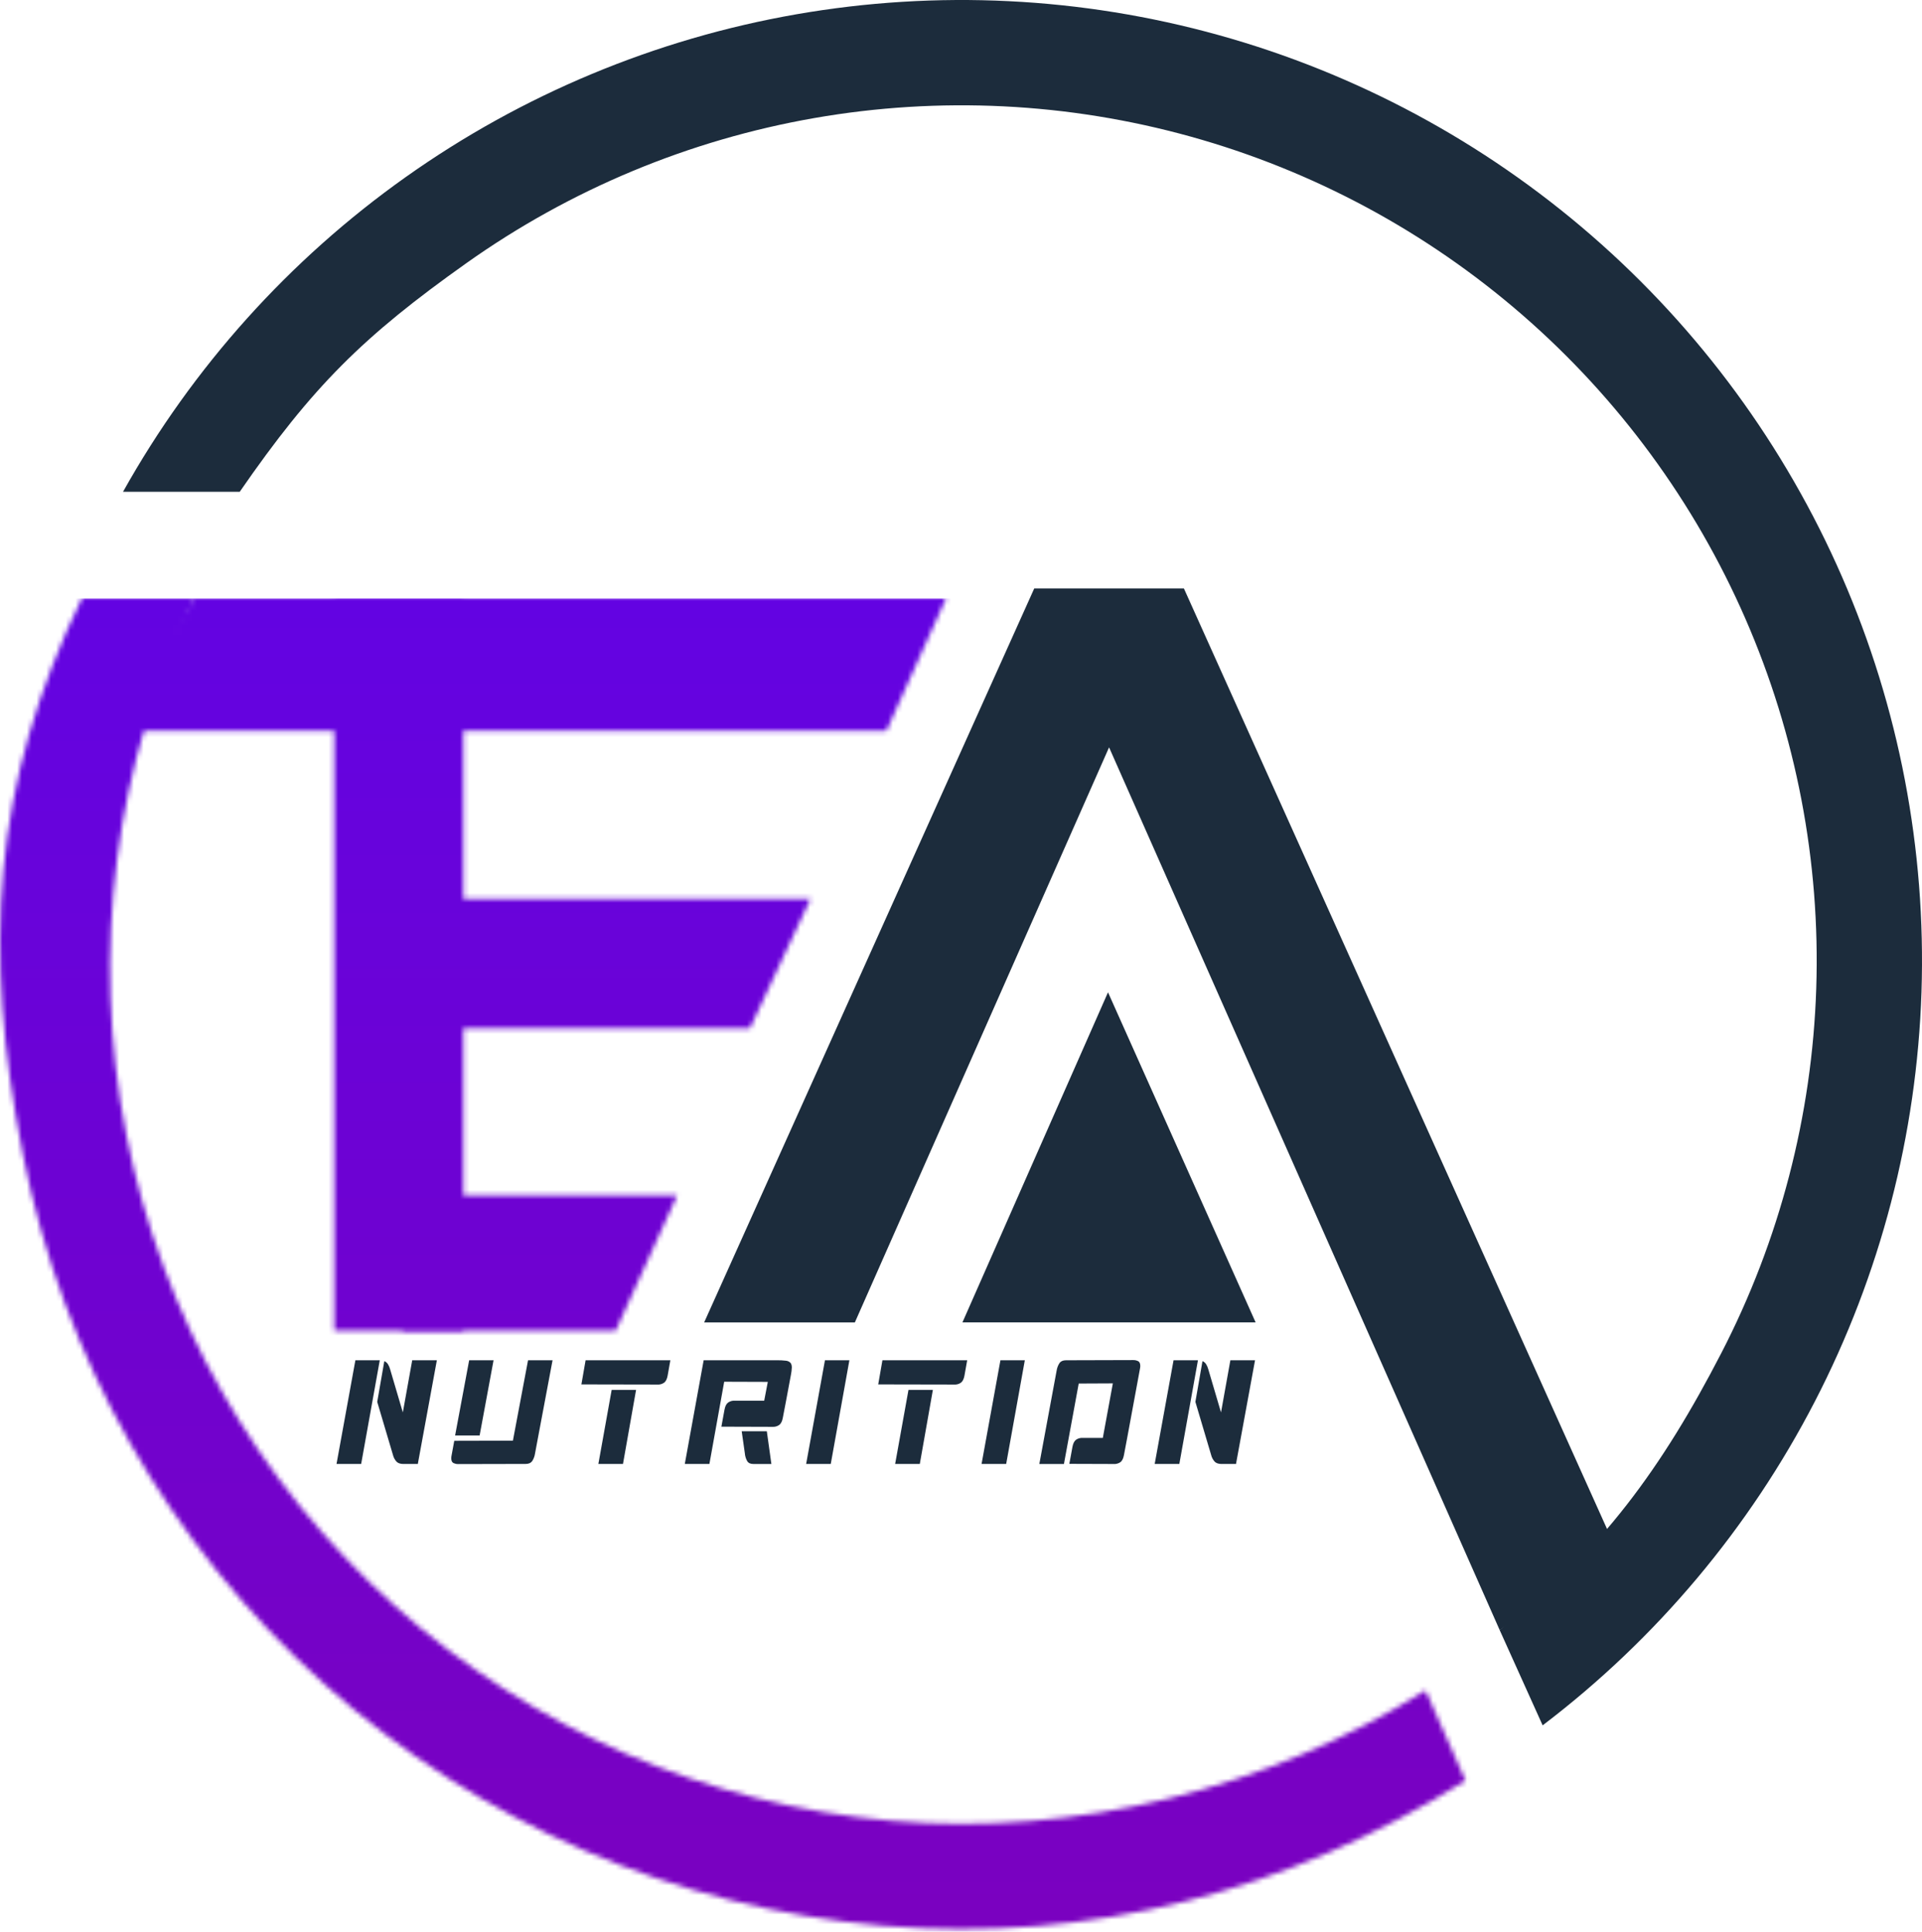 <svg width="395" height="397" viewBox="0 0 395 397" fill="none" xmlns="http://www.w3.org/2000/svg">
<path d="M175.682 271.786H144.711L212.551 120.936H243.311L330.324 314.344C323.173 324.106 318.235 328.518 308.202 334.991L227.931 153.592L175.682 271.786Z" fill="#1C2C3C"/>
<path d="M69.16 300.867L73.038 279.551H78.05L74.223 300.867H69.16ZM89.782 279.551L85.88 300.806L85.904 300.867H82.89C82.282 300.867 81.821 300.715 81.508 300.411C81.143 300.015 80.885 299.533 80.759 299.01L77.524 288.107L78.981 279.734C79.272 279.852 79.521 280.053 79.697 280.313C79.908 280.642 80.066 281.002 80.167 281.379L82.789 290.271L84.717 279.551H89.782Z" fill="#1C2C3C"/>
<path d="M108.522 279.551H113.56L110.449 296.08L109.955 298.728C109.872 299.294 109.666 299.835 109.35 300.311C109.077 300.677 108.637 300.86 108.029 300.86L94.273 300.89C93.879 300.914 93.486 300.829 93.137 300.647C92.872 300.484 92.741 300.159 92.742 299.672C92.747 299.468 92.771 299.264 92.815 299.063L93.358 296.11L105.41 296.08L108.522 279.551ZM96.421 279.551H101.434L98.569 295.021H93.531L96.421 279.551Z" fill="#1C2C3C"/>
<path d="M119.486 284.515L120.35 279.551H137.77L137.208 282.719C137.076 283.43 136.834 283.917 136.459 284.179C136.054 284.456 135.566 284.585 135.077 284.545L119.486 284.515ZM128.032 300.867H122.974L125.707 285.642H130.722L128.032 300.867Z" fill="#1C2C3C"/>
<path d="M159.666 279.553C160.285 279.542 160.904 279.573 161.519 279.645C161.862 279.673 162.185 279.819 162.433 280.057C162.63 280.269 162.729 280.6 162.729 281.046C162.709 281.558 162.647 282.068 162.542 282.569L161.553 287.866L160.876 291.399C160.745 292.111 160.496 292.598 160.127 292.86C159.722 293.138 159.235 293.271 158.745 293.235L148.255 293.203L148.898 289.702C149.029 288.992 149.272 288.503 149.647 288.239C150.052 287.961 150.539 287.829 151.03 287.864H157.055L157.795 283.998L148.832 283.968L145.794 300.868H140.736L144.614 279.551H159.678L159.666 279.553ZM152.431 294.139H157.593L158.529 300.869H154.802C154.225 300.869 153.815 300.682 153.567 300.291C153.283 299.786 153.114 299.224 153.073 298.646L152.431 294.139Z" fill="#1C2C3C"/>
<path d="M170.733 300.867H165.676L169.542 279.551H174.562L170.733 300.867Z" fill="#1C2C3C"/>
<path d="M180.488 284.515L181.352 279.551H198.772L198.21 282.719C198.077 283.43 197.827 283.917 197.461 284.179C197.056 284.455 196.568 284.584 196.078 284.545L180.488 284.515ZM189.032 300.867H183.965L186.707 285.642H191.72L189.032 300.867Z" fill="#1C2C3C"/>
<path d="M206.784 300.867H201.727L205.604 279.551H210.617L206.784 300.867Z" fill="#1C2C3C"/>
<path d="M232.812 279.517C233.206 279.495 233.599 279.579 233.95 279.761C234.212 279.924 234.345 280.248 234.345 280.735C234.34 280.94 234.315 281.145 234.27 281.346L233.727 284.298L231.653 295.514L230.986 299.045C230.853 299.757 230.612 300.244 230.237 300.508C229.832 300.784 229.344 300.913 228.855 300.873L219.766 300.843L220.409 297.34C220.54 296.63 220.79 296.143 221.158 295.879C221.565 295.601 222.056 295.472 222.548 295.514H226.646L228.707 284.307L221.692 284.339L218.655 300.873H213.598L216.66 284.339L217.153 281.688C217.236 281.123 217.443 280.583 217.758 280.106C218.031 279.739 218.472 279.556 219.081 279.556L232.812 279.517Z" fill="#1C2C3C"/>
<path d="M237.307 300.867L241.184 279.551H246.197L242.37 300.867H237.307ZM257.928 279.551L254.027 300.806L254.051 300.867H251.037C250.428 300.867 249.968 300.715 249.654 300.411C249.289 300.015 249.031 299.533 248.905 299.01L245.67 288.107L247.127 279.734C247.418 279.852 247.668 280.053 247.843 280.313C248.054 280.642 248.213 281.002 248.313 281.379L250.936 290.271L252.861 279.551H257.928Z" fill="#1C2C3C"/>
<path d="M25.283 101.07C39.603 75.458 59.453 53.361 83.388 36.386C107.323 19.411 134.741 7.985 163.647 2.94C192.554 -2.105 222.221 -0.643 250.491 7.22C278.761 15.084 304.923 29.15 327.073 48.397C349.223 67.644 366.803 91.586 378.535 118.482C390.267 145.378 395.856 174.551 394.895 203.878C393.934 233.206 386.446 261.95 372.978 288.02C359.51 314.09 340.399 336.83 317.037 354.584L308.199 334.988C329 319.179 341.759 301.299 353.75 278.087C365.742 254.875 372.408 229.282 373.264 203.169C374.12 177.057 369.144 151.082 358.698 127.134C348.252 103.187 332.599 81.87 312.878 64.733C293.156 47.597 269.863 35.072 244.692 28.071C219.521 21.07 193.106 19.767 167.369 24.26C141.631 28.752 117.219 38.925 95.908 54.039C74.597 69.153 64.227 79.428 49.268 101.07H25.283Z" fill="#1C2C3C"/>
<path d="M197.795 271.775L227.712 203.934L258.051 271.775H197.795Z" fill="#1C2C3C"/>
<mask id="mask0_1785_4730" style="mask-type:alpha" maskUnits="userSpaceOnUse" x="0" y="122" width="302" height="275">
<path d="M194.587 122.62H40.155L23.09 150.219H182.156L194.587 122.62Z" fill="#5200FF"/>
<path d="M82.289 211.312V184.766H166.563L154.132 211.312H82.289Z" fill="#5200FF"/>
<path d="M82.715 273.467V245.657H139.178L126.537 273.467H82.715Z" fill="#5200FF"/>
<path d="M301.193 365.952C264.892 388.635 224.004 399.457 181.359 395.766C138.714 392.075 98.424 374.622 66.561 346.04C34.698 317.457 12.989 279.293 4.704 237.298C-3.58 195.303 -1.771 161.167 16.98 122.626L40.117 122.626C23.538 156.942 18.561 195.718 25.937 233.109C33.313 270.5 52.643 304.481 81.013 329.93C109.383 355.379 145.255 370.918 183.225 374.204C221.195 377.491 260.655 367.608 292.976 347.412L301.193 365.952Z" fill="#5200FF"/>
<path d="M95.232 122.62H68.686V273.469H95.232V122.62Z" fill="#5200FF"/>
</mask>
<g mask="url(#mask0_1785_4730)">
<path d="M306 122.999H0V591.999H306V122.999Z" fill="url(#paint0_linear_1785_4730)"/>
</g>
<defs>
<linearGradient id="paint0_linear_1785_4730" x1="153" y1="122.999" x2="153" y2="591.999" gradientUnits="userSpaceOnUse">
<stop stop-color="#6303E2"/>
<stop offset="1" stop-color="#8B00A7"/>
</linearGradient>
</defs>
</svg>

